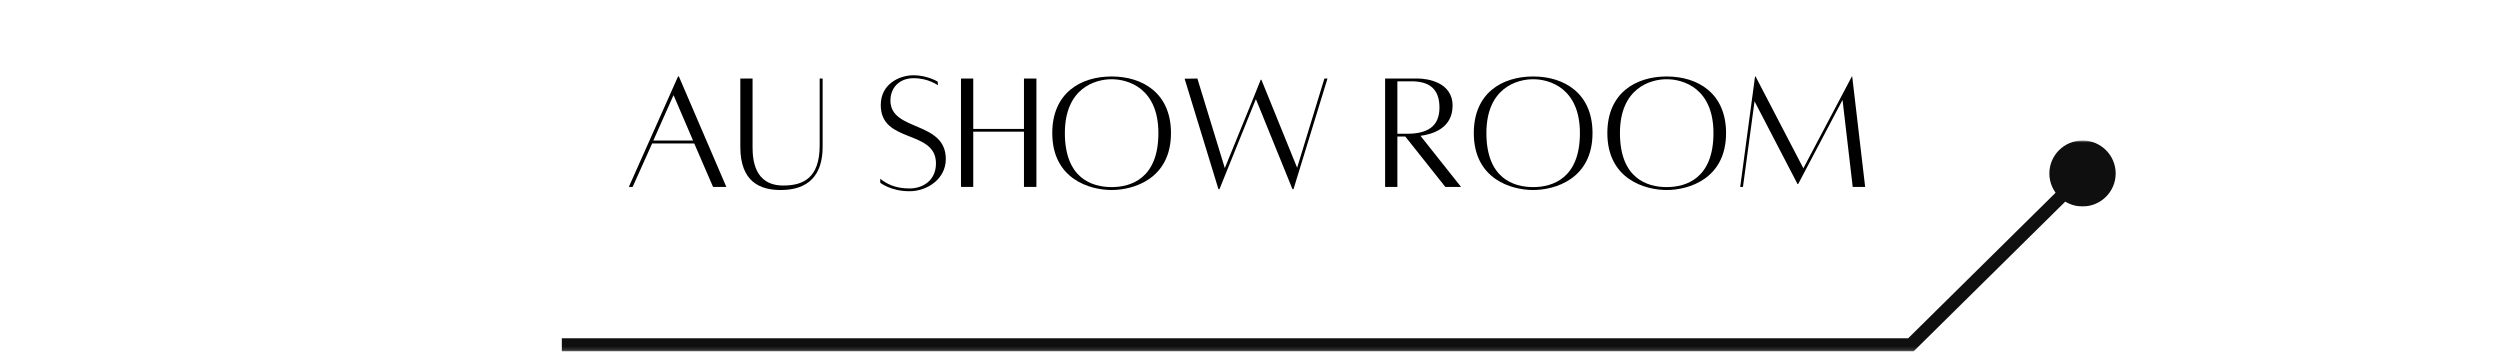 <svg width="675" height="96" viewBox="0 0 675 96" fill="none" xmlns="http://www.w3.org/2000/svg">
<path d="M192.523 50.466H196.111L183.299 20.649H183.069L169.788 50.466H170.814L176.08 38.727H187.444L192.523 50.466ZM176.403 37.935L181.856 25.68L187.121 37.935H176.403Z" fill="black"/>
<path d="M221.313 21.206V39.237C221.313 48.138 216.798 50.091 211.485 50.091C203.61 50.091 203.194 42.966 203.194 39.659V21.206H199.886V39.659C199.886 49.159 205.287 51.305 210.787 51.305C218.24 51.305 222.11 47.346 222.11 39.659V21.206H221.313Z" fill="black"/>
<path d="M237.666 48.279V49.347C237.666 49.347 240.509 51.633 245.541 51.633C250.572 51.633 255.369 48.138 255.369 42.966C255.369 32.529 240.416 35.602 240.416 27.123C240.416 23.815 242.697 21.112 246.707 21.112C250.666 21.112 253.228 23.024 253.228 23.024L253.181 22.044C253.181 22.044 250.384 20.321 246.66 20.321C242.978 20.321 237.806 22.56 237.806 28.383C237.806 38.821 252.712 34.904 252.712 44.128C252.712 48.649 249.27 50.883 245.541 50.883C241.535 50.883 239.296 49.534 237.666 48.279Z" fill="black"/>
<path d="M276.472 21.206V34.81H262.779V21.206H259.467V50.466H262.779V35.555H276.472V50.466H279.832V21.206H276.472Z" fill="black"/>
<path d="M300.14 20.649C291.755 20.649 284.114 25.123 284.114 35.93C284.114 48.367 294.271 51.305 300.14 51.305C305.963 51.305 316.166 48.367 316.166 35.93C316.166 25.123 308.479 20.649 300.14 20.649ZM300.14 50.513C294.875 50.513 287.515 48.185 287.515 35.93C287.515 23.862 295.62 21.393 300.14 21.393C304.661 21.393 312.765 23.862 312.765 35.93C312.765 48.185 305.359 50.513 300.14 50.513Z" fill="black"/>
<path d="M357.584 21.206L350.225 45.294L340.579 21.534H340.392L338.715 25.727L330.699 45.388L323.293 21.206L319.845 21.253L328.98 51.07H329.256L339.09 26.753L348.965 51.07H349.246L358.423 21.206H357.584Z" fill="black"/>
<path d="M394.478 50.466L383.53 36.675C386.978 36.211 392.197 34.534 392.197 28.523C392.197 22.091 385.207 21.206 382.832 21.206C380.551 21.206 373.978 21.206 373.978 21.206V50.466H377.291V36.862H379.431L390.238 50.466H394.478ZM377.291 21.951H381.061C385.817 21.951 388.655 23.909 388.655 29.034C388.655 34.253 385.301 36.117 379.853 36.117H377.291V21.951Z" fill="black"/>
<path d="M413.953 20.649C405.567 20.649 397.927 25.123 397.927 35.93C397.927 48.367 408.083 51.305 413.953 51.305C419.776 51.305 429.979 48.367 429.979 35.93C429.979 25.123 422.291 20.649 413.953 20.649ZM413.953 50.513C408.687 50.513 401.328 48.185 401.328 35.93C401.328 23.862 409.432 21.393 413.953 21.393C418.474 21.393 426.578 23.862 426.578 35.93C426.578 48.185 419.172 50.513 413.953 50.513Z" fill="black"/>
<path d="M450.011 20.649C441.626 20.649 433.985 25.123 433.985 35.93C433.985 48.367 444.141 51.305 450.011 51.305C455.834 51.305 466.037 48.367 466.037 35.93C466.037 25.123 458.35 20.649 450.011 20.649ZM450.011 50.513C444.746 50.513 437.386 48.185 437.386 35.93C437.386 23.862 445.49 21.393 450.011 21.393C454.532 21.393 462.636 23.862 462.636 35.93C462.636 48.185 455.23 50.513 450.011 50.513Z" fill="black"/>
<path d="M500.096 20.649H500.002L486.908 45.435L474.002 20.649H473.861L469.856 50.466H470.601L473.726 27.357L485.325 49.675H485.512L497.486 26.982L500.231 50.466H503.59L500.096 20.649Z" fill="black"/>
<mask id="mask0_26_213" style="mask-type:luminance" maskUnits="userSpaceOnUse" x="552" y="37" width="20" height="19">
<path d="M552 37.938H572V56H552V37.938Z" fill="white"/>
</mask>
<g mask="url(#mask0_26_213)">
<path d="M553.328 46.839C553.328 41.917 557.339 37.932 562.281 37.932C567.229 37.932 571.234 41.917 571.234 46.839C571.234 51.75 567.229 55.74 562.281 55.74C557.339 55.74 553.328 51.75 553.328 46.839Z" fill="#0F0F0F"/>
</g>
<mask id="mask1_26_213" style="mask-type:luminance" maskUnits="userSpaceOnUse" x="150" y="45" width="414" height="50">
<path d="M150.776 45.333H564V94.854H150.776V45.333Z" fill="white"/>
</mask>
<g mask="url(#mask1_26_213)">
<path d="M151.693 94.859H516.682L563.87 48.266L561.37 45.755L515.214 91.323H151.693V94.859Z" fill="#0F0F0F"/>
</g>
</svg>
